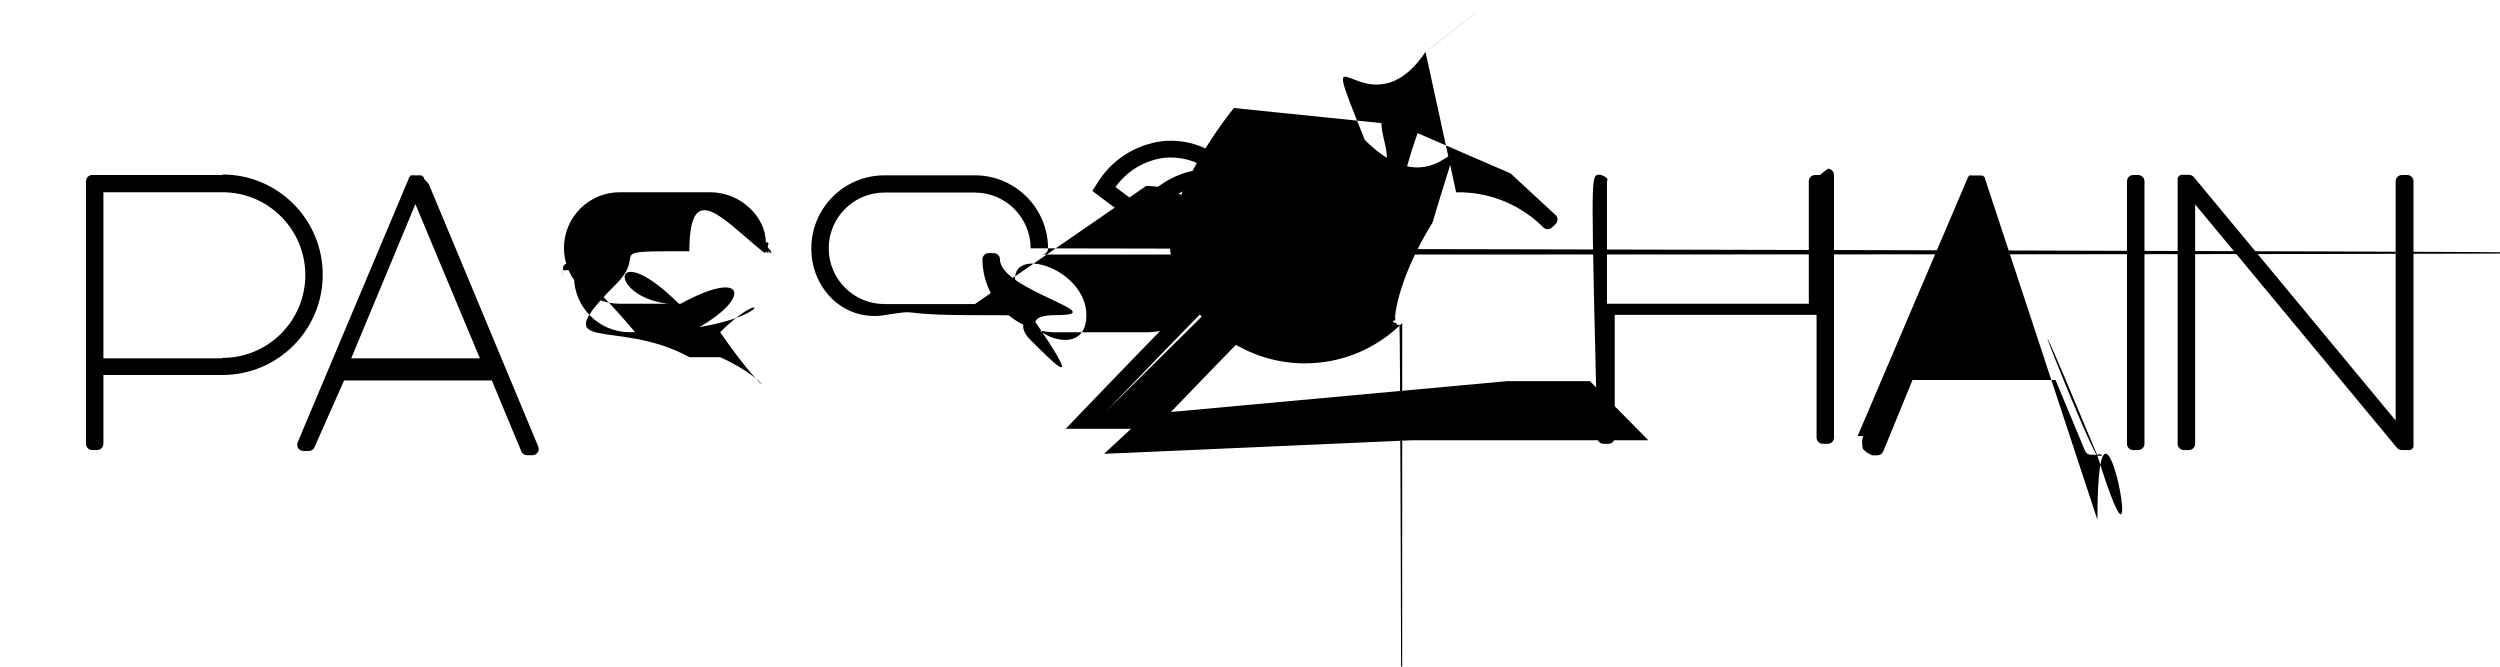 <svg id="ekVbIFina4m1" xmlns="http://www.w3.org/2000/svg" xmlns:xlink="http://www.w3.org/1999/xlink" 
viewBox="0 0 300 80" shape-rendering="geometricPrecision" text-rendering="geometricPrecision" 
width="300" height="80">
<path d="M592.697,20.998h-15.63c-.414,0-.75.336-.75.75v31.51c0,.415.336.75.75.75h.59c.412-.005.745-.338.75-.75v-8.26h14.29c6.645,0,12.03-5.386,
12.03-12.03s-5.386-12.03-12.03-12.03v.06Zm0,22h-14.29v-19.93h14.29c5.49,0,9.94,4.451,9.94,9.94c0,5.49-4.45,9.94-9.94,9.94v.05Z" 
transform="translate(-566 0)"/><path d="M616.867,21.438v0-.06-.06l-.079-.1-.091-.08-.069-.05-.11-.05h-.07-.199-.65-.2-.069l-.12.06-
.061.05c-.034.021-.064.048-.09.08v0v0v.07v0l-13.35,31.7c-.098.229-.075.491.06.7.142.21.377.337.63.34h.641c.303.005.577-.178.689-.46l3.55-8
.58h17.15l3.54,8.51c.116.278.389.459.689.46h.65c.25-.002.483-.13.62-.34.142-.206.168-.47.07-.7l-13.131-31.49Zm6.72,21.56h-15.44l7.7-18.5l7.74,18.5Z" 
transform="translate(-566 0)"/><path d="M651.217,36.448h-10.851c-3.694,0-6.689-2.996-6.689-6.69s2.995-6.69,6.689-6.69h10.851c3.69.006,6.68,3,6.68,6
.69c0,.415.336.75.75.75h.59c.2.003.393-.075.533-.216.142-.141.22-.333.217-.534-.011-4.837-3.933-8.754-8.77-8.76h-10.86c-4.849,0-8.78,3.931-8.78,8.78s
3.932,8.78,8.78,8.78h10.86c3.694,0,6.689,2.995,6.689,6.69s-2.995,6.69-6.689,6.69h-10.851c-3.692-.005-6.684-2.998-6.689-6.69c0-.414-.336-.75-.75-.75h-.59c-.
2-.003-.393.075-.533.217-.142.141-.22.333-.217.533.021,4.835,3.944,8.745,8.779,8.75h10.851c4.849,0,8.78-3.931,8.78-8.78s-3.932-8.78-8.78-8.78v.01Z" 
transform="translate(-566 0)"/><path d="M682.987,36.448h-10.85c-3.695,0-6.69-2.996-6.69-6.69s2.995-6.69,6.69-6.69h10.85c3.692.006,6.685,2.998,6.69,6.69c0,.
415.336.75.75.75h.59c.2.003.393-.075.533-.216.142-.141.22-.333.217-.534-.017-4.839-3.941-8.754-8.78-8.76h-10.85c-4.85,0-8.78,3.931-8.78,8.78s3.931,8.78,8.78,8
.78h10.85c3.695,0,6.69,2.995,6.69,6.69s-2.995,6.69-6.69,6.69h-10.85c-3.691-.005-6.68-2.999-6.68-6.69c0-.414-.336-.75-.75-.75h-.601c-.414,0-.75.336-.75.75.022,
4.835,3.945,8.745,8.78,8.75h10.85c4.85,0,8.78-3.931,8.78-8.78s-3.931-8.78-8.78-8.78v.01Z" transform="translate(-566 0.04)"/>
<path d="M740.737,23.078c3.723-.08,7.328,1.29,10.061,3.82l.398.39c.293.286.76.286,1.051,0l.43-.41c.145-.14.227-.33.23-.53c0-.202-.078-.396-.221-.54l-.449-
.43c-5.398-4.999-13.451-5.824-19.75-2.022s-9.322,11.313-7.414,18.417c1.908,7.105,8.287,12.09,15.645,12.225h.299c4.164.004,8.174-1.572,11.221-4.41l.449-.43c.
143-.145.221-.338.221-.54-.004-.2-.086-.391-.23-.53l-.43-.41c-.291-.286-.758-.286-1.051,0l-.408.39c-4.721,4.37-11.766,5.085-17.268,1.753s-8.131-9.906-6.445-16
.114s7.279-10.548,13.713-10.639l-.052.01Z" transform="translate(-566 0)"/><path d="M784.397,20.998h-.59c-.412.005-.744.338-.75.75v14.7h-24.221v-14.72c-.006-
.412-.338-.745-.75-.75h-.59c-.414,0-.75.336-.75.75v31.53c0,.415.336.75.75.75h.59c.412-.005.744-.338.75-.75v-14.72h24.221v14.72c.006.412.338.745.75.75h.59c.414
,0,.75-.335.75-.75v-31.53c-.012-.406-.344-.73-.75-.73Z" transform="translate(-566 0)"/><path d="M804.198,21.438v0-.06-.05l-.08-.11c-.029-.032-.063-.059-.1-.08l-
.061-.05-.119-.05h-.07c-.066-.01-.135-.01-.201,0h-.639c-.066-.011-.135-.011-.201,0l-.139-.04-.121.05-.061.05c-.039.021-.074.052-.1.09v0l-.049.06v.06v0l-13.221,31
.69c-.094.234-.068.499.068.71.141.205.373.328.621.33h.65c.301-.001.572-.182.689-.46l3.52-8.58h17.16l3.541,8.51c.117.278.389.459.689.46h.641c.24-.006.463-.126.602-
.324.139-.197.174-.448.098-.676l-13.117-31.53Zm6.689,21.56h-15.41l7.711-18.5l7.699,18.5Z" transform="translate(-566 0)"/>
<path d="M822.588,20.998h-.602c-.412.005-.744.338-.75.75v31.51c0,.415.336.75.75.75h.602c.41-.005.744-.338.75-.75v-31.53c-.017-.404-.345-.725-.75-.73Z" 
transform="translate(-566 0)"/><path d="M854.817,20.998h-.59c-.412.005-.744.338-.75.75v28.71l-24.219-29.21c-.145-.172-.357-.271-.58-.27h-.771-.189v0l-.129
.06v0c-.053.035-.1.075-.141.12v0l-.07.09-.061.12c-.006.046-.006.093,0,.14v.09v31.66c0,.199.08.39.221.53.141.139.332.218.529.22h.6c.412-.005.746-.338.75-.75
v-28.73l24.221,29.21c.141.17.35.27.57.27h.77c.063.008.127.008.189,0h.051l.131-.06v0l.148-.12v0c.031-.028.055-.063.07-.1l.051-.1c.004-.05.004-.1,0-.15v-31.75
c-.006-.205-.094-.398-.244-.536-.153-.137-.352-.208-.557-.194Z" transform="translate(-566 0)"/><path d="M706.507,49.438c3.7-3.84,8-8.31,10.239-10.51c4.689-4.7,
5.27-11.75,1.301-15.73-1.027-1.022-2.268-1.808-3.63-2.3-.274-.399-.586-.771-.931-1.11-2.104-2.103-5.04-3.148-8-2.85-3.292.412-6.209,2.325-7.899,5.18l-.51.79l6.17
,4.63.59-.91c1.354-2.328,3.702-3.906,6.37-4.28.963-.096,1.936-.014,2.87.24c1.868,3.29,1,8.17-2.351,11.5-4.29,4.29-15.1,15.55-15.21,15.66l-1.63,1.71h7.84l-3.24,3.
37-1.63,1.7h26.61l-7-7.09h-9.959Zm3.52-29.09c-2.903.363-5.524,1.921-7.229,4.3l-2.94-2.2c1.371-1.93,3.483-3.202,5.83-3.51c1.866-.189,3.738.293,5.28,1.36-.311,0-.6
31.02-.941.05Zm-11.38,29.09c3.21-3.33,10.271-10.66,13.54-13.93c2.208-2.154,3.583-5.02,3.88-8.09.1-1.181.006-2.37-.279-3.52.295.222.572.465.828.73c3.141,3.13,2.55
1,9-1.299,12.88-2.479,2.48-7.66,7.83-11.609,11.93h-5.061Zm3,5.08l2.94-3.06h11.089l3,3.06h-17.029Z" transform="translate(-566 0)"/></svg>